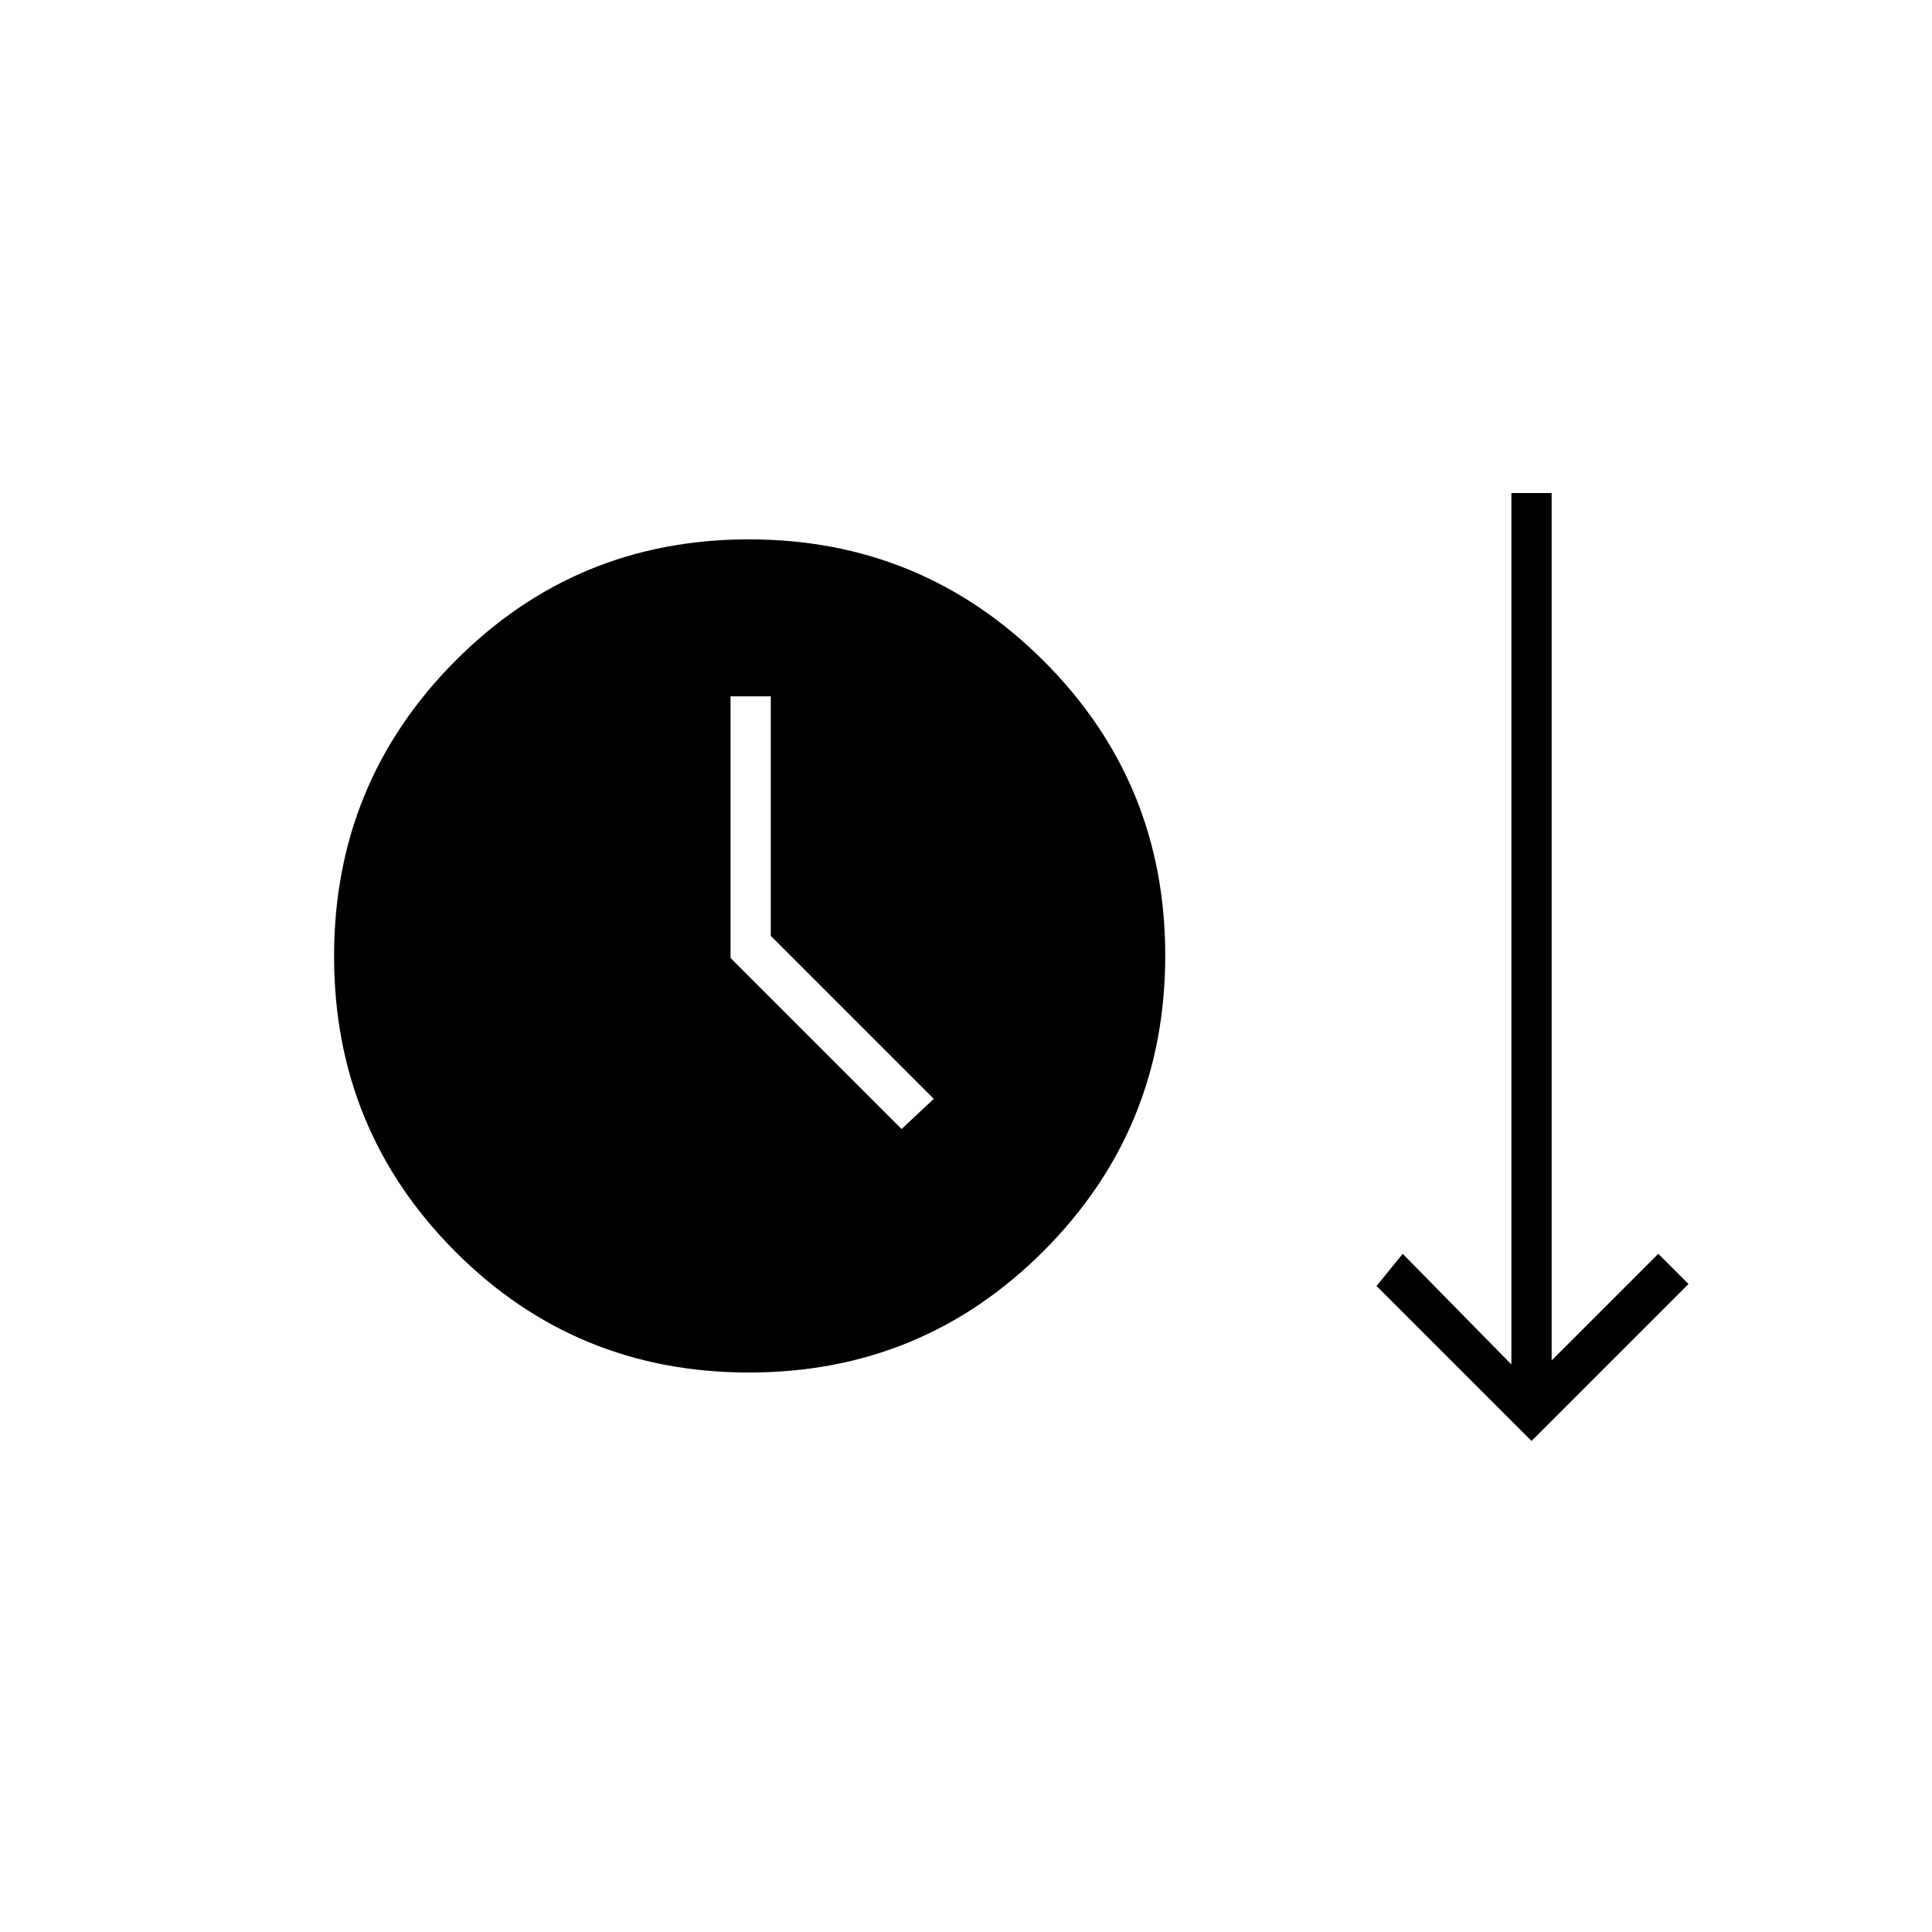 <svg xmlns="http://www.w3.org/2000/svg" height="20" viewBox="0 -960 960 960" width="20"><path d="M372.18-278Q286-278 226-338.32q-60-60.33-60-146.5 0-86.18 60.12-146.68t146-60.5q85.88 0 146.38 60.32 60.5 60.33 60.5 146.5 0 86.18-60.32 146.68-60.33 60.5-146.5 60.5ZM761-244l-77-77 13-16 54 55v-433h20v431l53-53 15 15-78 78ZM448-399l16-15-81-81v-119h-20v130l85 85Z"/></svg>